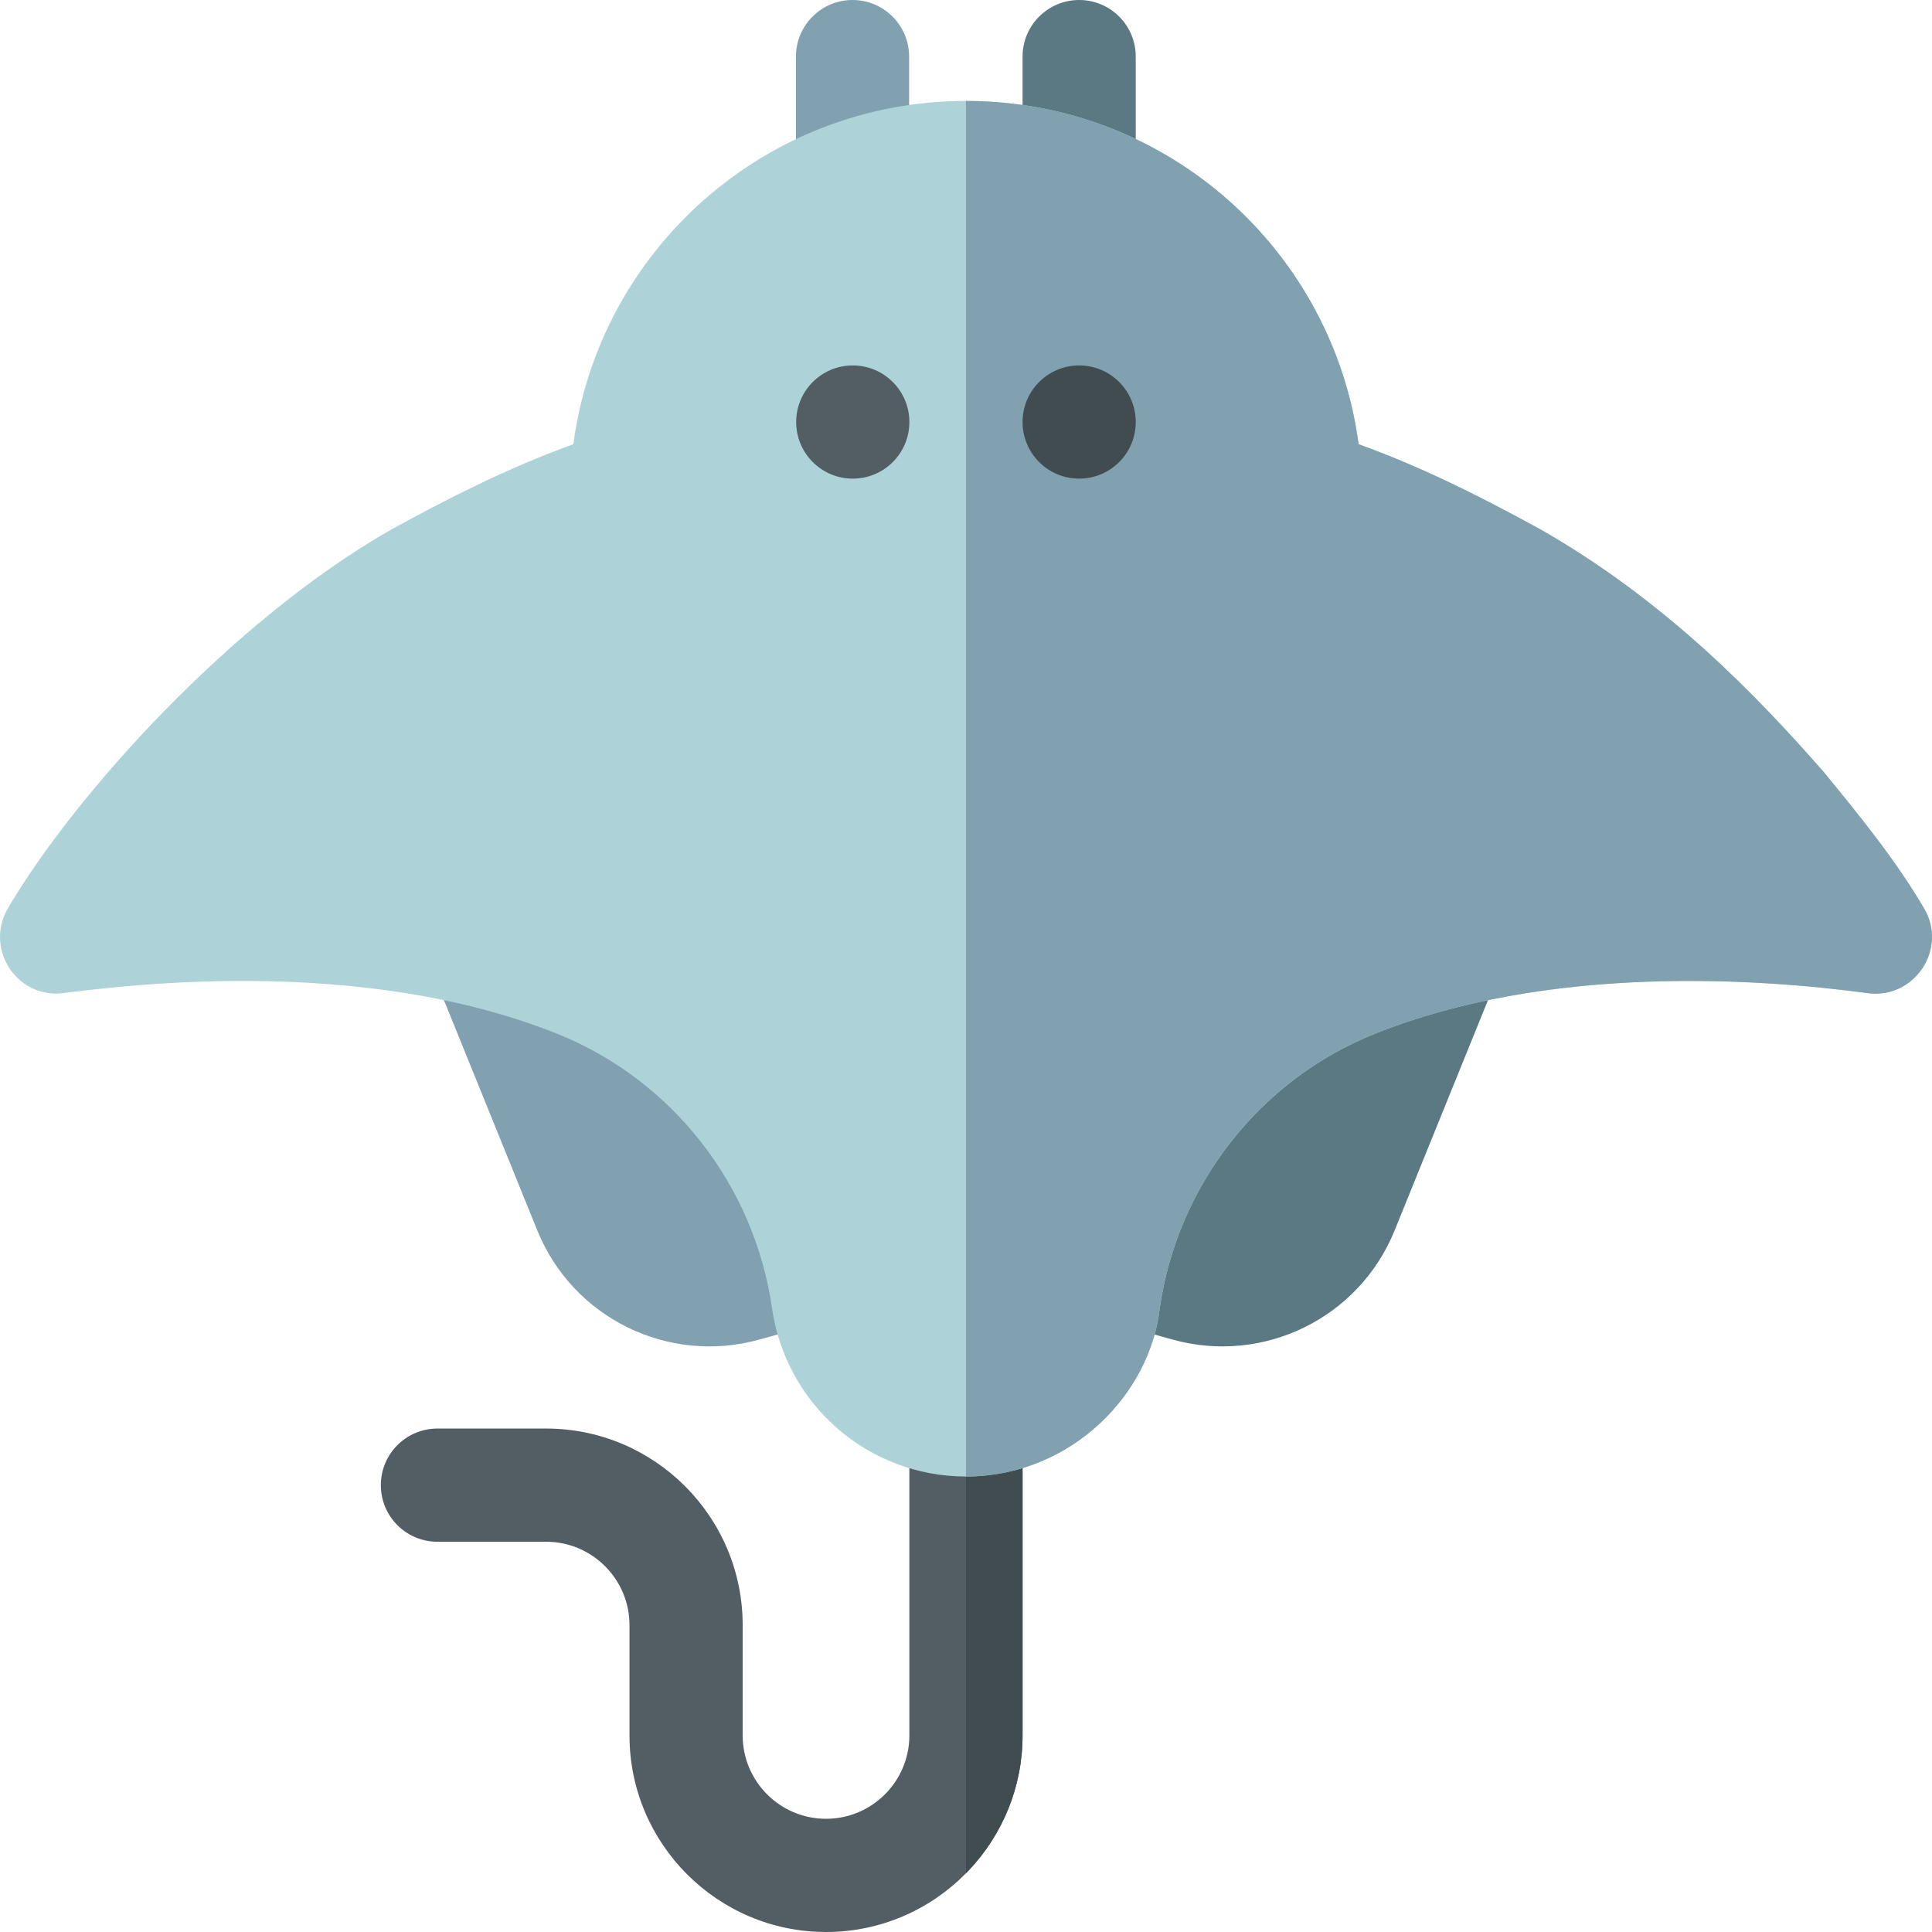 <svg id="Capa_1" enable-background="new 0 0 512 512" height="512" viewBox="0 0 512 512" width="512" xmlns="http://www.w3.org/2000/svg"><g><g><path d="m270.989 376.29v83.62c0 13.76-5.369 26.3-14.128 35.62-.29.31-.58.61-.87.91-9.449 9.6-22.578 15.56-37.086 15.56-28.717 0-52.084-23.37-52.084-52.09v-29.24c0-12.18-9.909-22.09-22.088-22.09h-28.807c-8.289 0-14.998-6.71-14.998-15 0-8.28 6.709-15 14.998-15h28.807c28.717 0 52.084 23.37 52.084 52.09v29.24c0 12.18 9.909 22.09 22.087 22.09 12.179 0 22.088-9.91 22.088-22.09v-83.62c0-8.855 7.582-15.542 15.868-14.97 7.879.45 14.129 6.98 14.129 14.97z" fill="#525e63"/></g><path d="m270.989 376.29v83.62c0 13.76-5.369 26.3-14.128 35.62-.29.31-.58.61-.87.91v-135.15c8.225 0 14.998 6.669 14.998 15z" fill="#414c51"/><g><path d="m285.987 61.899c-8.283 0-14.998-6.716-14.998-15v-31.899c0-8.284 6.715-15 14.998-15s14.998 6.716 14.998 15v31.899c0 8.284-6.715 15-14.998 15z" fill="#5a7983"/></g><g><path d="m225.93 61.899c-8.283 0-14.998-6.716-14.998-15v-31.899c0-8.284 6.715-15 14.998-15s14.998 6.716 14.998 15v31.899c.001 8.284-6.715 15-14.998 15z" fill="#81a1b1"/></g><g><path d="m232.593 238.54v96.34c0 6.74-4.489 12.65-10.979 14.45l-20.428 5.68c-24.106 6.685-49.385-5.732-58.793-28.93l-27.687-68.29c-3.658-9.039 2.134-19.014 11.629-20.46l89-13.61c9.07-1.407 17.258 5.639 17.258 14.82z" fill="#81a1b1"/></g><g><path d="m279.388 238.54v96.34c0 6.74 4.489 12.65 10.979 14.45l20.428 5.68c24.106 6.685 49.385-5.732 58.793-28.93l27.687-68.29c3.658-9.039-2.134-19.014-11.629-20.46l-89-13.61c-9.07-1.407-17.258 5.639-17.258 14.82z" fill="#5a7983"/></g><g><path d="m494.874 263.18c-29.057-3.91-84.57-7.68-130.655 10.83-30.387 12.2-52.174 40.04-56.874 72.67-2.513 22.608-23.112 44.127-50.484 44.6-.29.01-.58.01-.87.01-.01 0-.01 0-.02 0-25.899 0-47.713-19.06-51.364-44.54-4.68-32.67-26.467-60.55-56.874-72.76-57.688-23.152-128.313-10.66-132.736-10.66-11.68 0-18.796-12.773-12.859-22.7 17.739-30.122 59.292-76.155 101.419-100.23.08-.05.15-.09.23-.13 13.968-7.66 30.297-16.11 48.155-22.55 6.849-51.462 50.881-90.97 104.049-90.97.29 0 .58 0 .87.01 52.966.41 96.398 39.96 103.189 90.96 17.798 6.42 34.146 14.88 48.135 22.55.08.04.16.08.24.13 33.176 18.96 57.424 44.24 74.832 64.14.11.13.22.25.32.38 9.219 11.26 18.738 22.9 26.327 35.81 6.381 10.86-2.71 24.191-15.03 22.45z" fill="#add3d8"/></g><path d="m494.874 263.18c-29.057-3.91-84.57-7.68-130.655 10.83-30.387 12.2-52.174 40.04-56.874 72.67-2.513 22.608-23.112 44.127-50.484 44.6-.29.01-.58.01-.87.01v-364.54c.29 0 .58 0 .87.01 52.966.41 96.398 39.96 103.189 90.96 17.798 6.42 34.146 14.88 48.135 22.55.08.04.16.08.24.13 33.176 18.96 57.424 44.24 74.832 64.14.11.13.22.25.32.38 9.219 11.26 18.738 22.9 26.327 35.81 6.381 10.86-2.71 24.191-15.03 22.45z" fill="#81a1b1"/><g><g><circle cx="225.994" cy="111.844" fill="#525e63" r="14.999"/></g><g><circle cx="285.987" cy="111.844" fill="#414c51" r="14.999"/></g></g></g></svg>